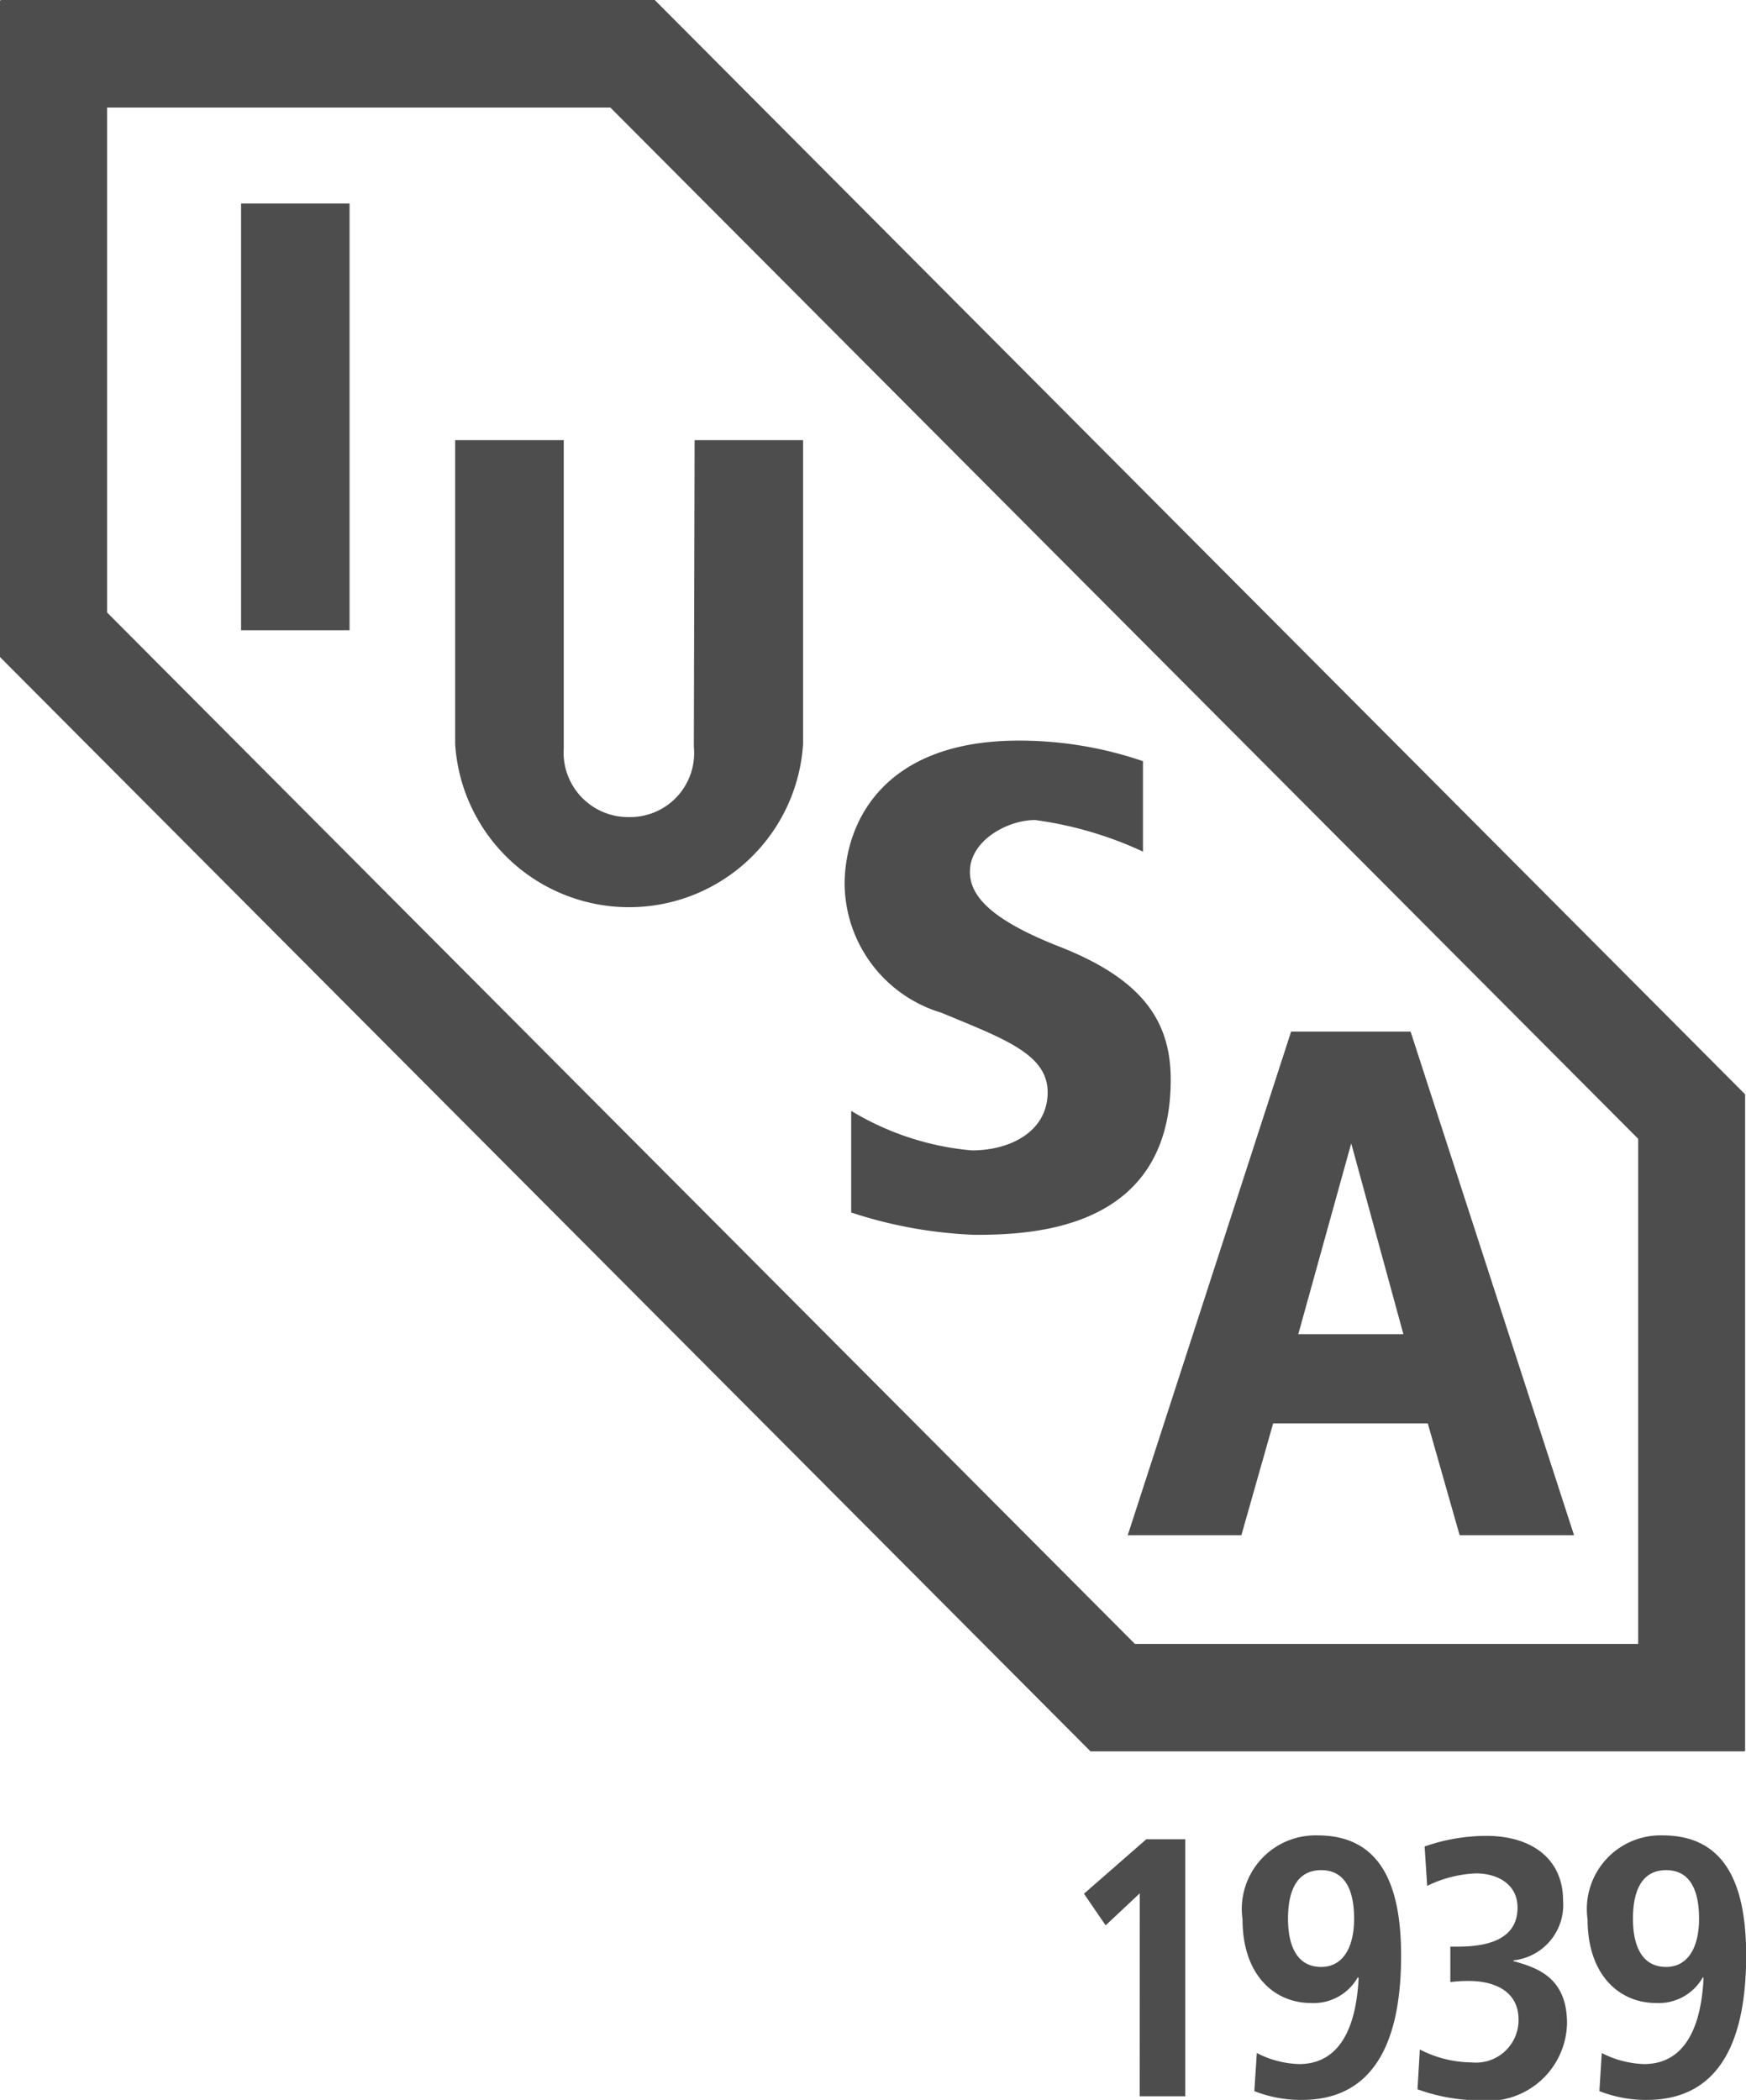 <svg id="logo_iusa_gray" xmlns="http://www.w3.org/2000/svg" width="34.475" height="41.465" viewBox="0 0 34.475 41.465">
  <rect id="Rectángulo_1378" data-name="Rectángulo 1378" width="2.142" height="8.427" transform="translate(4.76 4.018)" fill="#4d4d4d"/>
  <path id="Trazado_54" data-name="Trazado 54" d="M210.38,52.329l1.045-3.767,1.03,3.767Zm2.217-5.974h-2.359L207.012,56.3h2.244l.627-2.208h3.054l.629,2.208h2.259Z" transform="translate(-184.745 -25.985)" fill="#4d4d4d"/>
  <path id="Trazado_55" data-name="Trazado 55" d="M207.761,53.939l-.674.633-.428-.625,1.232-1.076h.768v5.076h-.9Z" transform="translate(-185.256 -16.554)" fill="#4d4d4d"/>
  <path id="Trazado_56" data-name="Trazado 56" d="M209.49,55.437c.426,0,.651-.377.651-.952,0-.6-.2-.959-.651-.959s-.654.362-.654.959c0,.553.189.952.654.952m-1.27,1.7a1.941,1.941,0,0,0,.835.218c.979,0,1.145-1.077,1.175-1.7l-.015-.015a1,1,0,0,1-.928.509c-.712,0-1.349-.543-1.349-1.65a1.454,1.454,0,0,1,1.486-1.659c1.29,0,1.645,1.062,1.645,2.372,0,1.5-.414,2.851-1.963,2.851a2.505,2.505,0,0,1-.935-.174Z" transform="translate(-183.404 -16.598)" fill="#4d4d4d"/>
  <path id="Trazado_57" data-name="Trazado 57" d="M209.4,57.065a2.258,2.258,0,0,0,1.021.255.84.84,0,0,0,.928-.844c0-.59-.521-.764-.977-.764a2.7,2.7,0,0,0-.37.022v-.7h.152c.58,0,1.175-.14,1.175-.771,0-.465-.4-.675-.82-.675a2.386,2.386,0,0,0-.964.247l-.051-.778a3.714,3.714,0,0,1,1.219-.21c.891,0,1.515.45,1.515,1.278a1.1,1.1,0,0,1-.979,1.18v.015c.463.13,1.057.318,1.057,1.229a1.564,1.564,0,0,1-1.752,1.52,3.6,3.6,0,0,1-1.2-.218Z" transform="translate(-181.365 -16.596)" fill="#4d4d4d"/>
  <path id="Trazado_58" data-name="Trazado 58" d="M212.273,55.437c.426,0,.651-.377.651-.952,0-.6-.2-.959-.651-.959s-.654.362-.654.959c0,.553.188.952.654.952m-1.27,1.7a1.952,1.952,0,0,0,.835.218c.979,0,1.145-1.077,1.175-1.7L213,55.64a1,1,0,0,1-.928.509c-.712,0-1.349-.543-1.349-1.65a1.454,1.454,0,0,1,1.486-1.659c1.29,0,1.645,1.062,1.645,2.372,0,1.5-.414,2.851-1.963,2.851a2.505,2.505,0,0,1-.935-.174Z" transform="translate(-179.376 -16.598)" fill="#4d4d4d"/>
  <path id="Trazado_59" data-name="Trazado 59" d="M230.26,70.493h-9.937L200.029,50.127V40.156h9.937L230.26,60.519Zm2.1,2.112h.012V59.641h0L210.842,38.032H197.924v.012h-.01V51.006h0l21.533,21.609h12.915Z" transform="translate(-197.914 -38.032)" fill="#4d4d4d"/>
  <path id="Trazado_60" data-name="Trazado 60" d="M205.015,49.026a1.275,1.275,0,0,1-1.285-1.358V41.583h-2.144v6a3.442,3.442,0,0,0,6.87,0v-6h-2.142l-.015,6.055a1.264,1.264,0,0,1-1.285,1.388" transform="translate(-192.599 -32.892)" fill="#4d4d4d"/>
  <path id="Trazado_61" data-name="Trazado 61" d="M210.619,44.413a7.548,7.548,0,0,0-2.45-.406c-2.731,0-3.441,1.677-3.441,2.837a2.68,2.68,0,0,0,1.909,2.536c1.241.516,2.1.817,2.1,1.571s-.707,1.148-1.5,1.148a5.536,5.536,0,0,1-2.379-.781v2.007a8.853,8.853,0,0,0,2.44.441c1.158,0,3.869-.1,3.869-3.064,0-1.138-.536-1.978-2.208-2.631-1.331-.524-1.757-.991-1.757-1.473,0-.624.751-1.023,1.285-1.023a7.373,7.373,0,0,1,2.132.624Z" transform="translate(-188.051 -29.383)" fill="#4d4d4d"/>
</svg>

